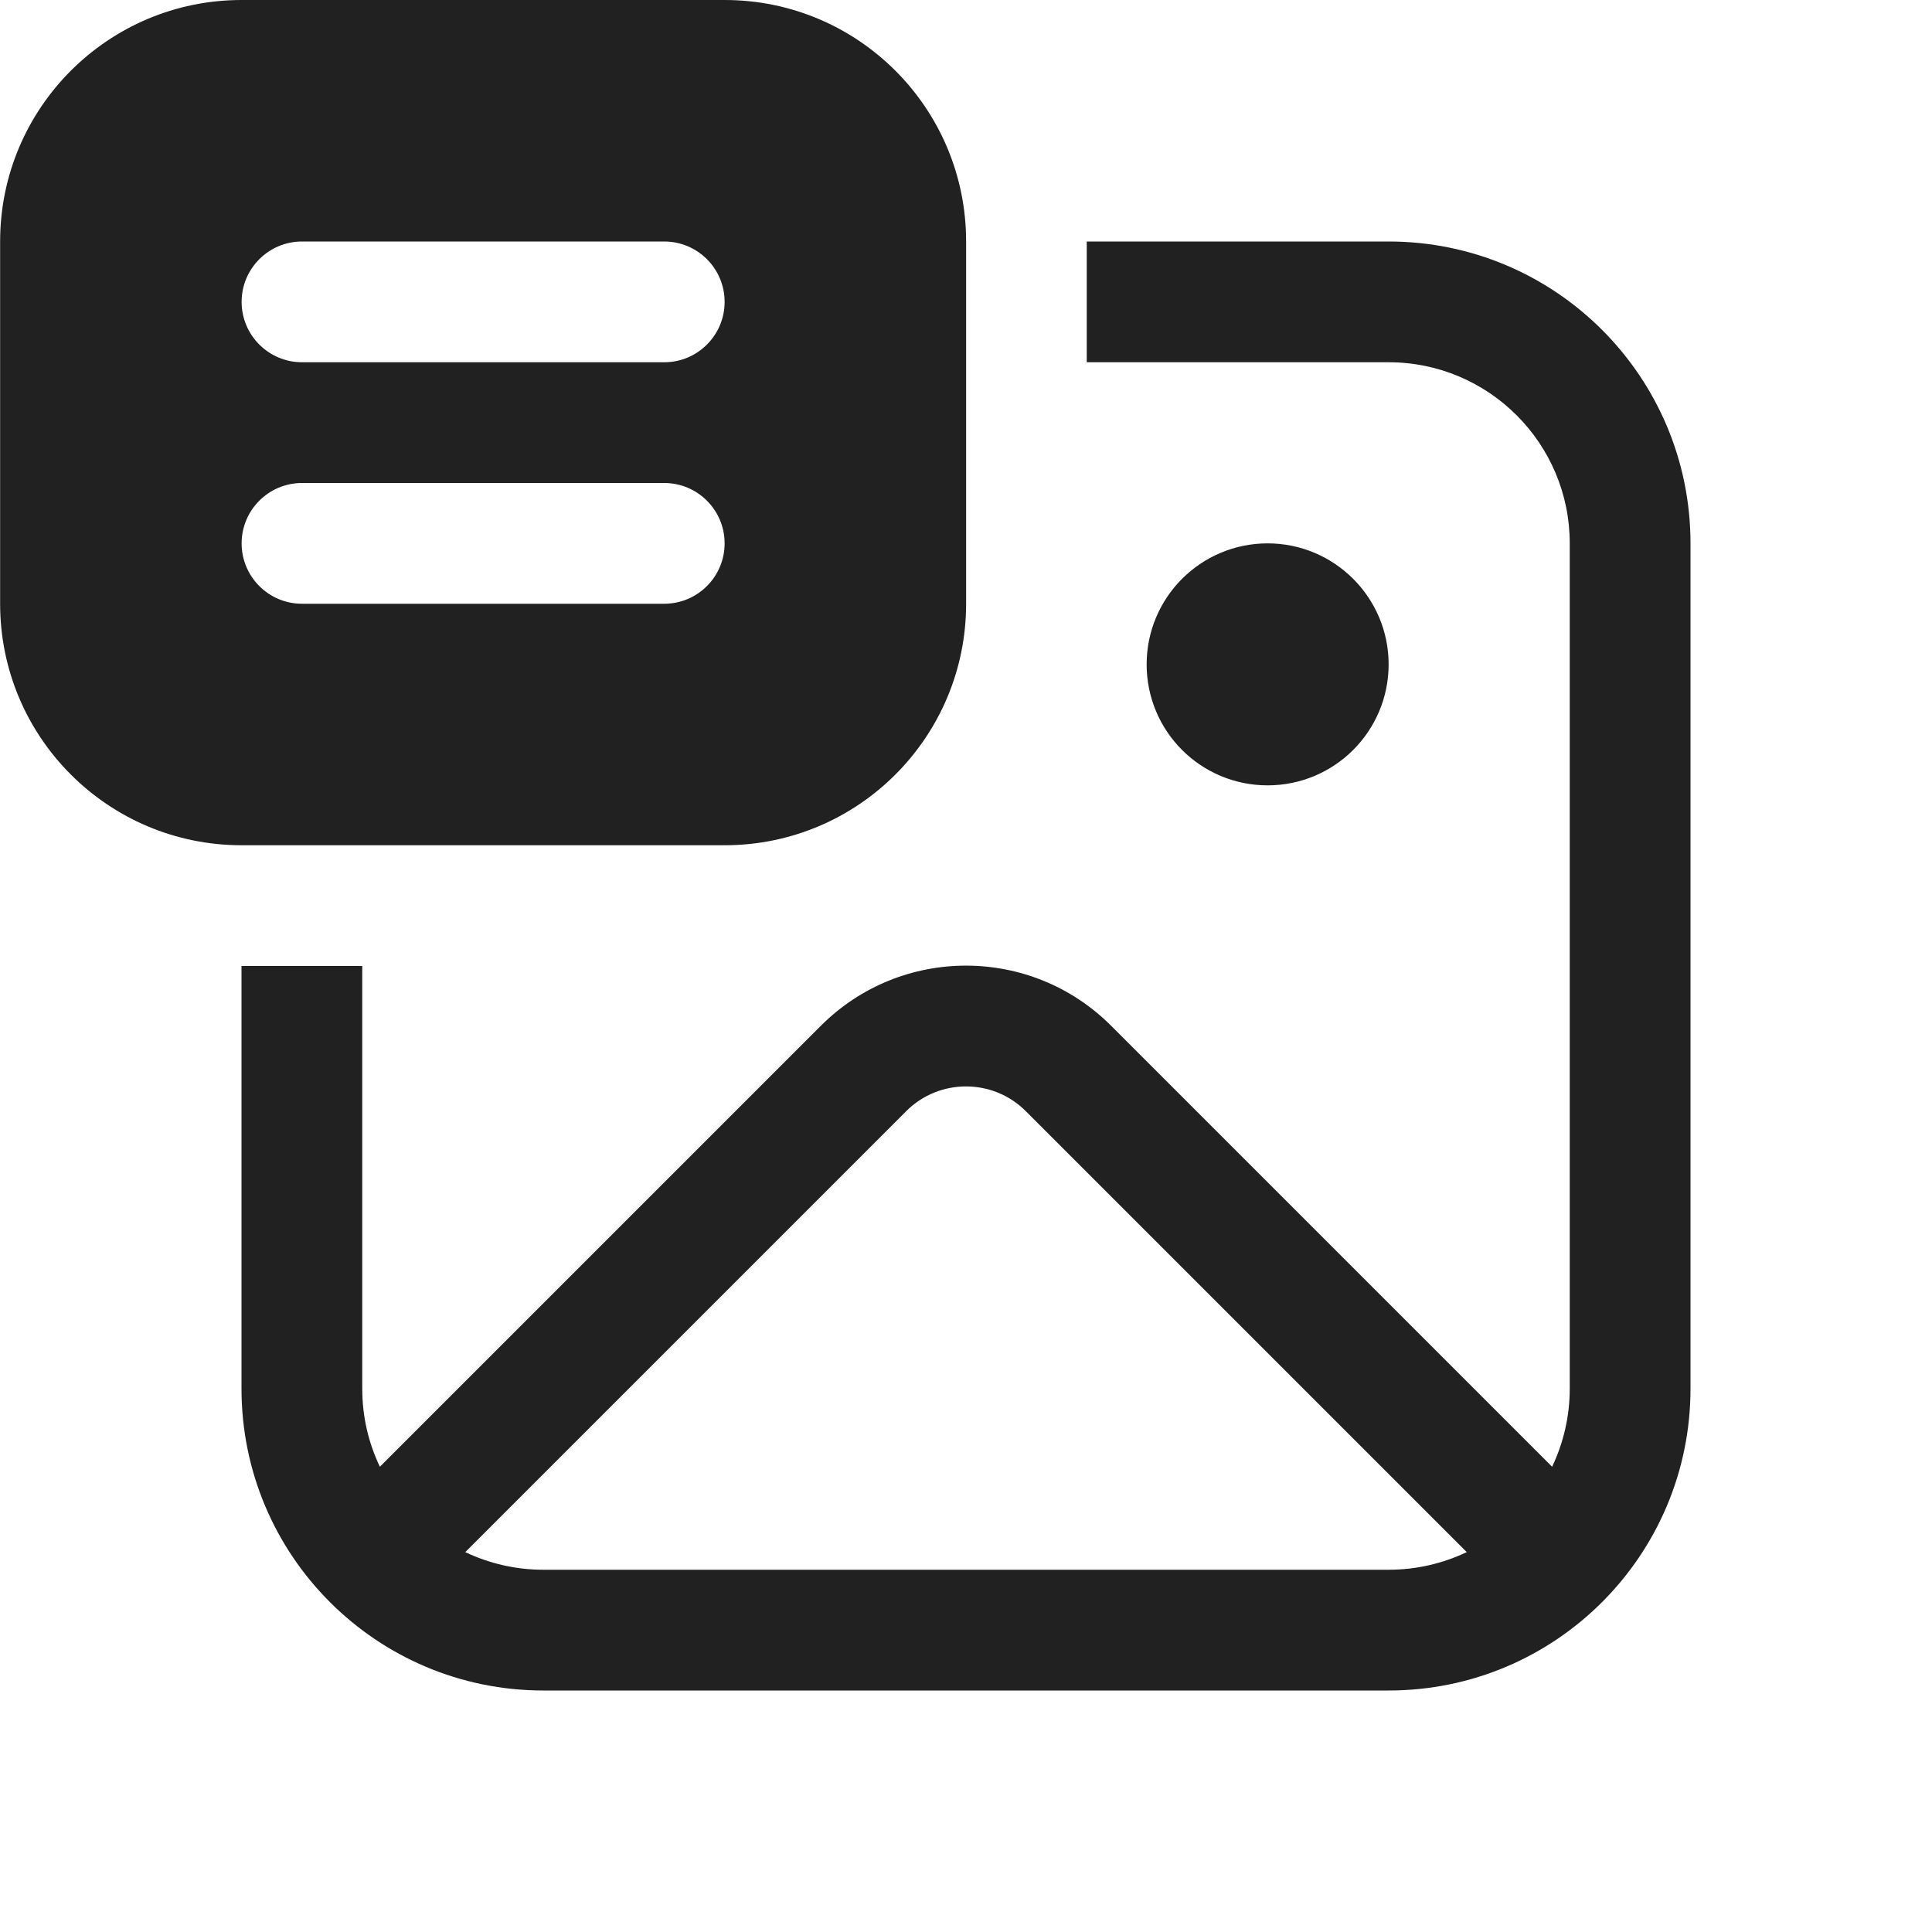 <svg width="16" height="16" viewBox="0 0 16 16" fill="none" xmlns="http://www.w3.org/2000/svg">
<path d="M0.001 2C0.001 0.895 0.896 0 2.001 0H6.001C7.106 0 8.001 0.895 8.001 2V5C8.001 6.105 7.106 7 6.001 7H2.001C0.896 7 0.001 6.105 0.001 5V2ZM5.501 4H2.501C2.225 4 2.001 4.224 2.001 4.5C2.001 4.776 2.225 5 2.501 5H5.501C5.777 5 6.001 4.776 6.001 4.5C6.001 4.224 5.777 4 5.501 4ZM2.501 2C2.225 2 2.001 2.224 2.001 2.5C2.001 2.776 2.225 3 2.501 3H5.501C5.777 3 6.001 2.776 6.001 2.5C6.001 2.224 5.777 2 5.501 2H2.501ZM2 11.5V8H3V11.5C3 11.732 3.052 11.951 3.146 12.147L6.798 8.495C7.462 7.831 8.538 7.831 9.202 8.495L12.854 12.147C12.947 11.951 13 11.732 13 11.5V4.5C13 3.672 12.328 3 11.5 3H9V2H11.5C12.881 2 14 3.119 14 4.5V11.5C14 12.881 12.881 14 11.5 14H4.5C3.119 14 2 12.881 2 11.5ZM12.147 12.854L8.495 9.202C8.222 8.929 7.778 8.929 7.505 9.202L3.853 12.854C4.049 12.947 4.268 13 4.5 13H11.5C11.732 13 11.951 12.947 12.147 12.854ZM11.5 5.502C11.5 6.056 11.051 6.504 10.498 6.504C9.944 6.504 9.496 6.056 9.496 5.502C9.496 4.949 9.944 4.5 10.498 4.5C11.051 4.5 11.5 4.949 11.5 5.502Z" fill="#212121"/>
</svg>
